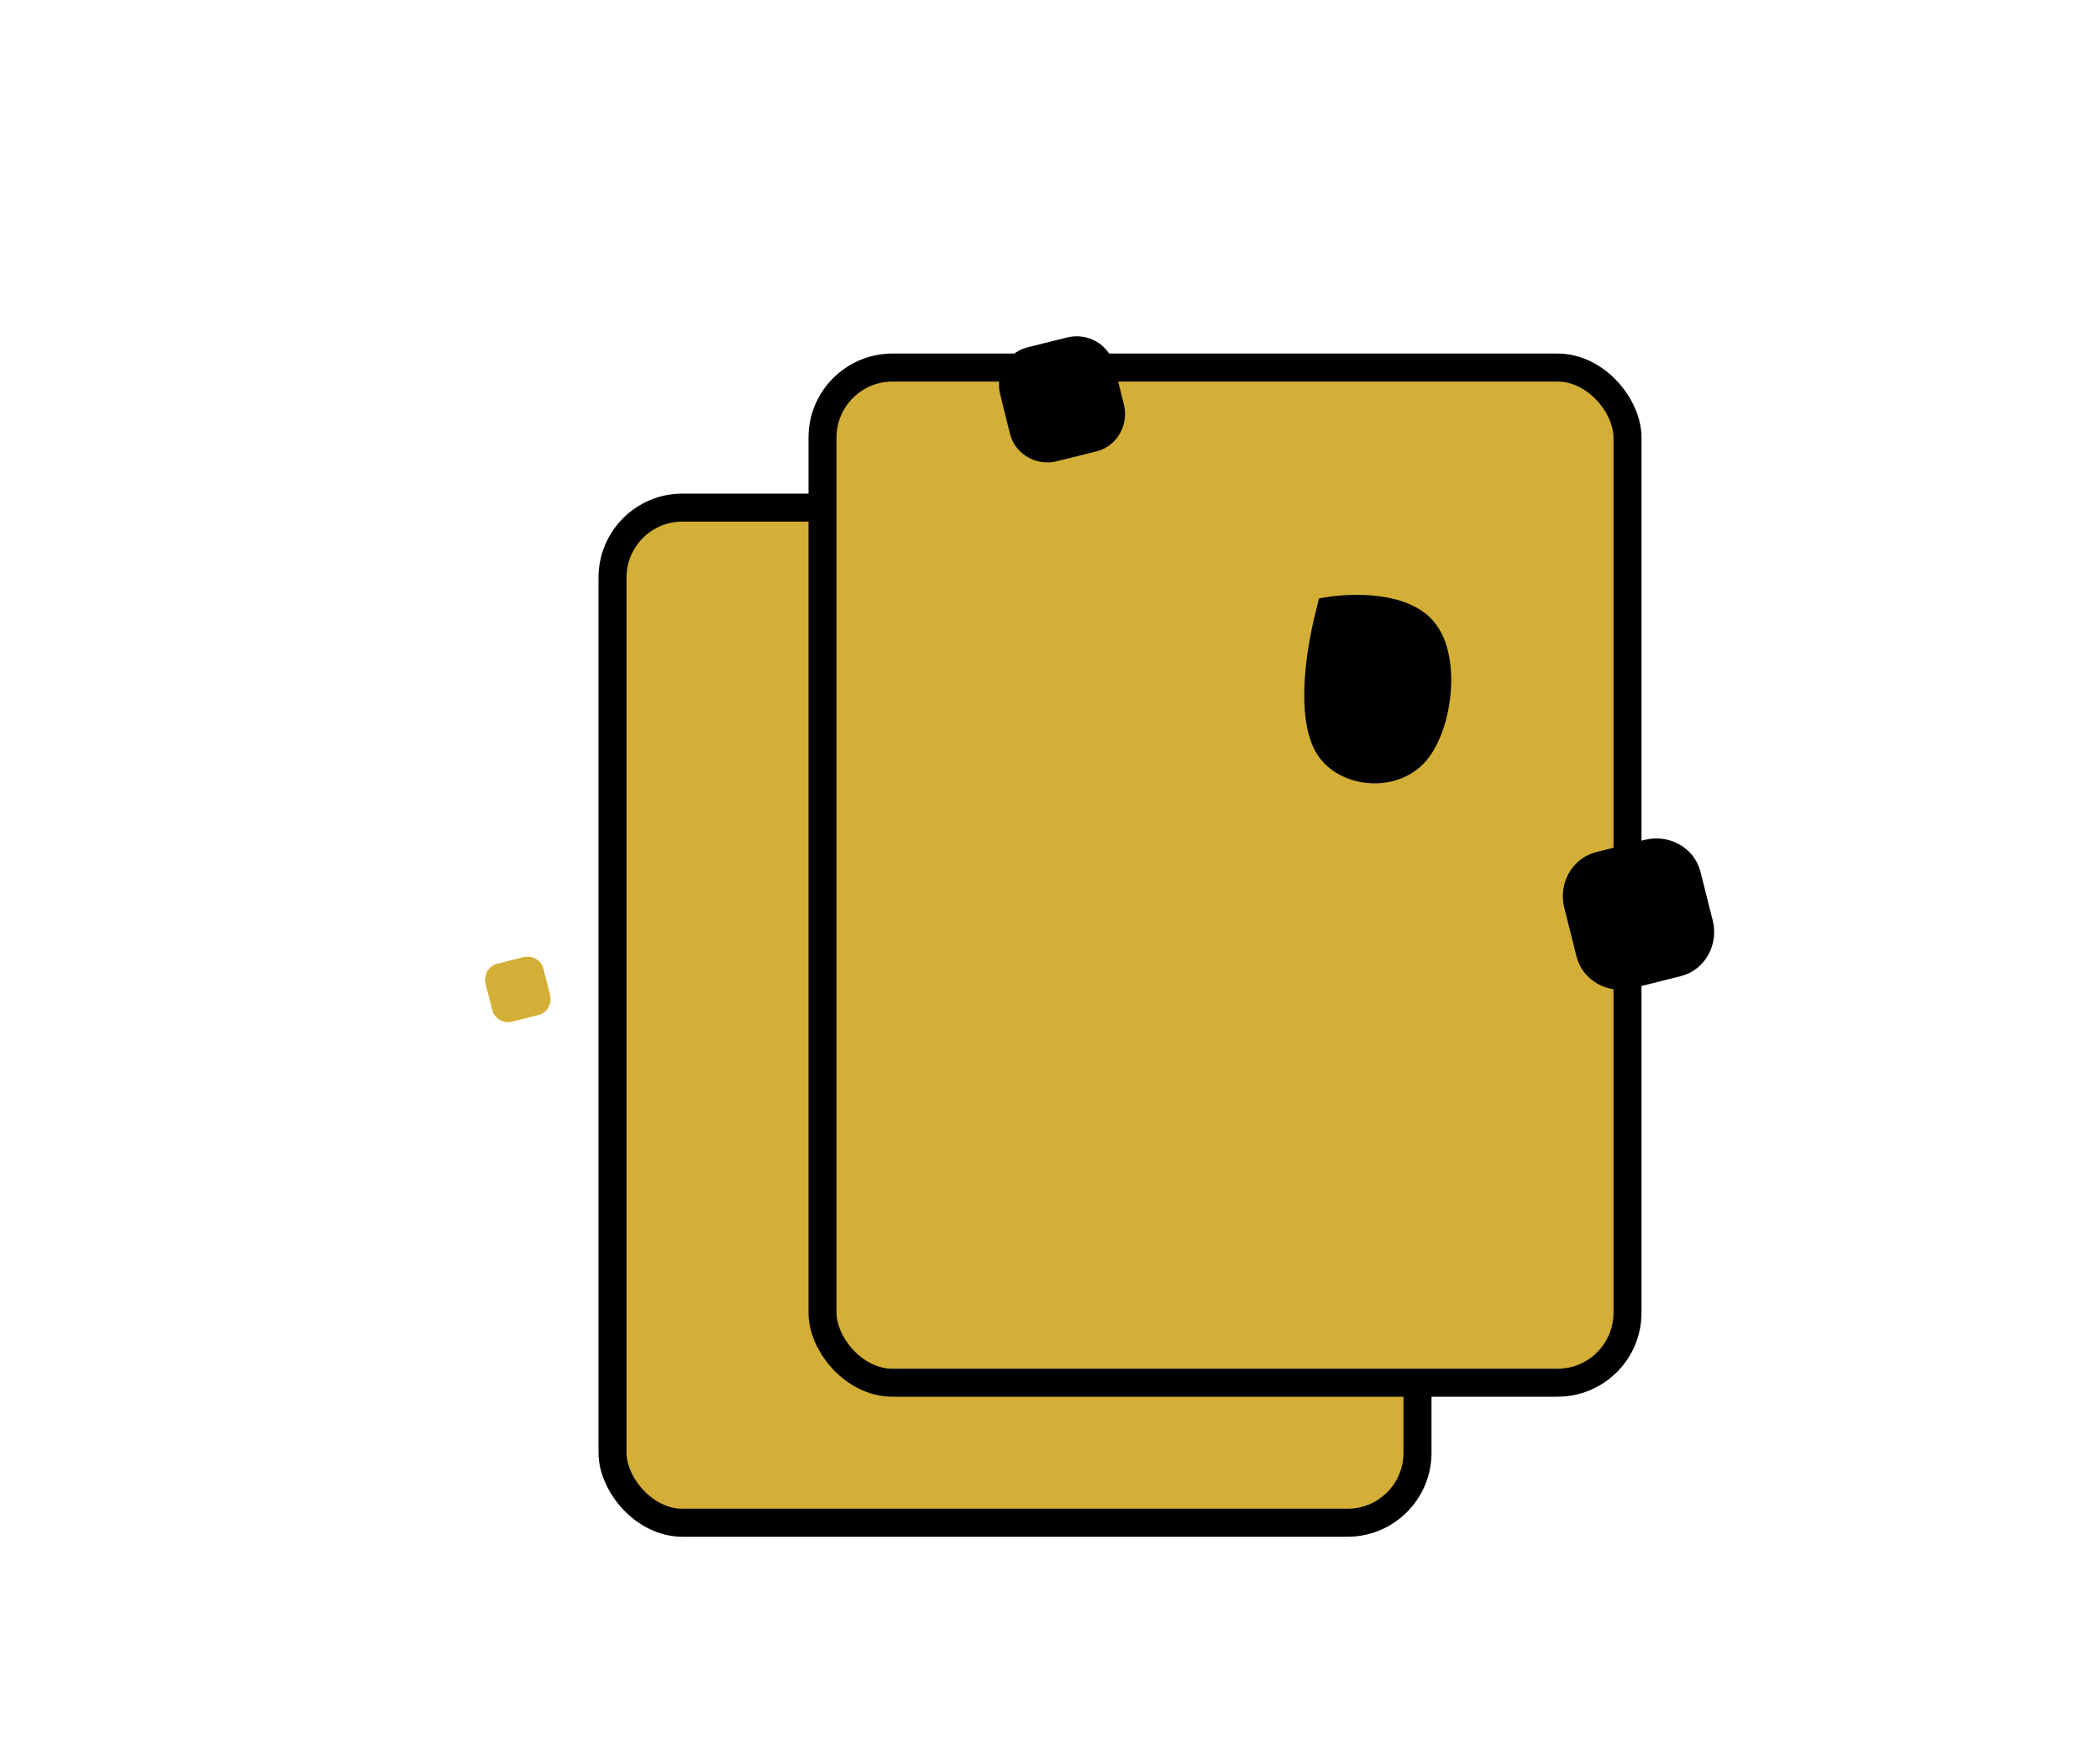 <svg width="600" height="500" viewBox="0 0 600 500" fill="none" xmlns="http://www.w3.org/2000/svg">
<path d="M479.284 274.96L465.342 278.471C460.602 279.671 455.517 277.014 454.317 272.274L450.806 258.332C449.606 253.592 452.263 248.507 457.003 247.306L470.944 243.796C475.684 242.596 480.769 245.253 481.969 250.003L485.48 263.944C486.671 268.684 484.024 273.769 479.284 274.96Z" fill="#D4AF37"/>
<path d="M409.079 177.348L398.921 180.015C395.744 180.84 392.302 179.053 391.477 175.876L388.81 165.718C387.985 162.541 389.772 159.099 392.949 158.274L403.107 155.607C406.284 154.782 409.726 156.569 410.551 159.746L413.218 169.904C414.043 173.081 412.256 176.533 409.079 177.348Z" fill="#D4AF37"/>
<path d="M312.395 125.04L300.99 127.877C297.351 128.818 293.414 126.68 292.473 123.041L289.636 111.636C288.695 107.997 290.833 104.06 294.472 103.119L305.877 100.282C309.516 99.341 313.453 101.479 314.394 105.118L317.231 116.523C318.172 120.162 316.034 124.099 312.395 125.04Z" fill="#D4AF37"/>
<path d="M199.349 204.091L190.236 206.402C187.316 207.155 184.148 205.51 183.395 202.59L181.084 193.477C180.331 190.557 181.976 187.389 184.896 186.636L194.009 184.325C196.929 183.572 200.097 185.217 200.85 188.137L203.161 197.25C203.904 200.17 202.269 203.338 199.349 204.091Z" fill="#D4AF37"/>
<path d="M153.957 289.878L146.436 291.802C143.992 292.417 141.341 291.077 140.726 288.633L138.791 281.112C138.176 278.668 139.516 276.017 141.96 275.402L149.481 273.467C151.925 272.852 154.576 274.192 155.191 276.636L157.126 284.157C157.741 286.601 156.401 289.252 153.957 289.878Z" fill="#D4AF37"/>
<path d="M193.189 360.598L186.534 362.296C184.453 362.834 182.201 361.649 181.663 359.568L179.965 352.913C179.427 350.832 180.612 348.58 182.693 348.042L189.348 346.344C191.429 345.806 193.681 346.991 194.219 349.072L195.917 355.727C196.445 357.808 195.26 360.06 193.189 360.598Z" fill="#D4AF37"/>
<path d="M284.026 430.297L276.43 432.227C273.97 432.844 271.309 431.503 270.692 429.043L268.762 421.447C268.145 418.987 269.486 416.326 271.946 415.709L279.542 413.779C282.002 413.162 284.663 414.503 285.28 416.963L287.21 424.559C287.817 427.019 286.486 429.68 284.026 430.297Z" fill="#D4AF37"/>
<path d="M379.742 417.844L372.483 419.664C370.187 420.245 367.702 419.006 367.121 416.71L365.291 409.451C364.71 407.155 365.949 404.67 368.245 404.089L375.504 402.269C377.79 401.688 380.285 402.927 380.866 405.223L382.696 412.482C383.277 414.778 382.028 417.263 379.742 417.844Z" fill="#D4AF37"/>
<path d="M447.857 375.093L439.463 377.199C436.804 377.876 434.004 376.425 433.327 373.766L431.221 365.372C430.544 362.713 431.995 359.913 434.654 359.236L443.048 357.13C445.707 356.453 448.507 357.904 449.184 360.563L451.29 368.957C451.967 371.616 450.516 374.416 447.857 375.093Z" fill="#D4AF37"/>
<path d="M479.284 274.96L465.342 278.471C460.602 279.671 455.517 277.014 454.317 272.274L450.806 258.332C449.606 253.592 452.263 248.507 457.003 247.306L470.944 243.796C475.684 242.596 480.769 245.253 481.969 250.003L485.48 263.944C486.671 268.684 484.024 273.769 479.284 274.96Z" fill="#D4AF37"/>
<path d="M409.079 177.348L398.921 180.015C395.744 180.84 392.302 179.053 391.477 175.876L388.81 165.718C387.985 162.541 389.772 159.099 392.949 158.274L403.107 155.607C406.284 154.782 409.726 156.569 410.551 159.746L413.218 169.904C414.043 173.081 412.256 176.533 409.079 177.348Z" fill="#D4AF37"/>
<path d="M312.395 125.04L300.99 127.877C297.351 128.818 293.414 126.68 292.473 123.041L289.636 111.636C288.695 107.997 290.833 104.06 294.472 103.119L305.877 100.282C309.516 99.341 313.453 101.479 314.394 105.118L317.231 116.523C318.172 120.162 316.034 124.099 312.395 125.04Z" fill="#D4AF37"/>
<path d="M199.349 204.091L190.236 206.402C187.316 207.155 184.148 205.51 183.395 202.59L181.084 193.477C180.331 190.557 181.976 187.389 184.896 186.636L194.009 184.325C196.929 183.572 200.097 185.217 200.85 188.137L203.161 197.25C203.904 200.17 202.269 203.338 199.349 204.091Z" fill="#D4AF37"/>
<path d="M153.957 289.878L146.436 291.802C143.992 292.417 141.341 291.077 140.726 288.633L138.791 281.112C138.176 278.668 139.516 276.017 141.96 275.402L149.481 273.467C151.925 272.852 154.576 274.192 155.191 276.636L157.126 284.157C157.741 286.601 156.401 289.252 153.957 289.878Z" fill="#D4AF37"/>
<path d="M193.189 360.598L186.534 362.296C184.453 362.834 182.201 361.649 181.663 359.568L179.965 352.913C179.427 350.832 180.612 348.58 182.693 348.042L189.348 346.344C191.429 345.806 193.681 346.991 194.219 349.072L195.917 355.727C196.445 357.808 195.26 360.06 193.189 360.598Z" fill="#D4AF37"/>
<path d="M284.026 430.297L276.43 432.227C273.97 432.844 271.309 431.503 270.692 429.043L268.762 421.447C268.145 418.987 269.486 416.326 271.946 415.709L279.542 413.779C282.002 413.162 284.663 414.503 285.28 416.963L287.21 424.559C287.817 427.019 286.486 429.68 284.026 430.297Z" fill="#D4AF37"/>
<path d="M379.742 417.844L372.483 419.664C370.187 420.245 367.702 419.006 367.121 416.71L365.291 409.451C364.71 407.155 365.949 404.67 368.245 404.089L375.504 402.269C377.79 401.688 380.285 402.927 380.866 405.223L382.696 412.482C383.277 414.778 382.028 417.263 379.742 417.844Z" fill="#D4AF37"/>
<path d="M447.857 375.093L439.463 377.199C436.804 377.876 434.004 376.425 433.327 373.766L431.221 365.372C430.544 362.713 431.995 359.913 434.654 359.236L443.048 357.13C445.707 356.453 448.507 357.904 449.184 360.563L451.29 368.957C451.967 371.616 450.516 374.416 447.857 375.093Z" fill="#D4AF37"/>
<rect x="175" y="145" width="230" height="290" rx="20" fill="#D4AF37"/>
<rect x="175" y="145" width="230" height="290" rx="20" stroke="black" stroke-width="8"/>
<path d="M289.91 217.5L245.91 300L289.91 382.5L333.91 300L289.91 217.5Z" stroke="black" stroke-width="8"/>
<path d="M289.91 217.5L333.91 300L289.91 382.5L245.91 300L289.91 217.5Z" stroke="black" stroke-width="8"/>
<path d="M245.91 300H333.91" stroke="black" stroke-width="8"/>
<rect x="235" y="105" width="230" height="290" rx="20" fill="#D4AF37"/>
<rect x="235" y="105" width="230" height="290" rx="20" stroke="black" stroke-width="8"/>
<path d="M380.098 174.457C380.098 174.457 396.698 171.742 405.098 178.636C413.498 185.529 411.398 205.418 405.098 213.912C398.798 222.406 385.198 221.055 380.098 213.912C374.998 206.769 375.998 190.505 380.098 174.457Z" fill="black" stroke="black" stroke-width="8"/>
<path d="M312.395 125.04L300.99 127.877C297.351 128.818 293.414 126.68 292.473 123.041L289.636 111.636C288.695 107.997 290.833 104.06 294.472 103.119L305.877 100.282C309.516 99.341 313.453 101.479 314.394 105.118L317.231 116.523C318.172 120.162 316.034 124.099 312.395 125.04Z" fill="black" stroke="black" stroke-width="8"/>
<path d="M479.284 274.96L465.342 278.471C460.602 279.671 455.517 277.014 454.317 272.274L450.806 258.332C449.606 253.592 452.263 248.507 457.003 247.306L470.944 243.796C475.684 242.596 480.769 245.253 481.969 250.003L485.48 263.944C486.671 268.684 484.024 273.769 479.284 274.96Z" fill="black" stroke="black" stroke-width="8"/>
</svg>